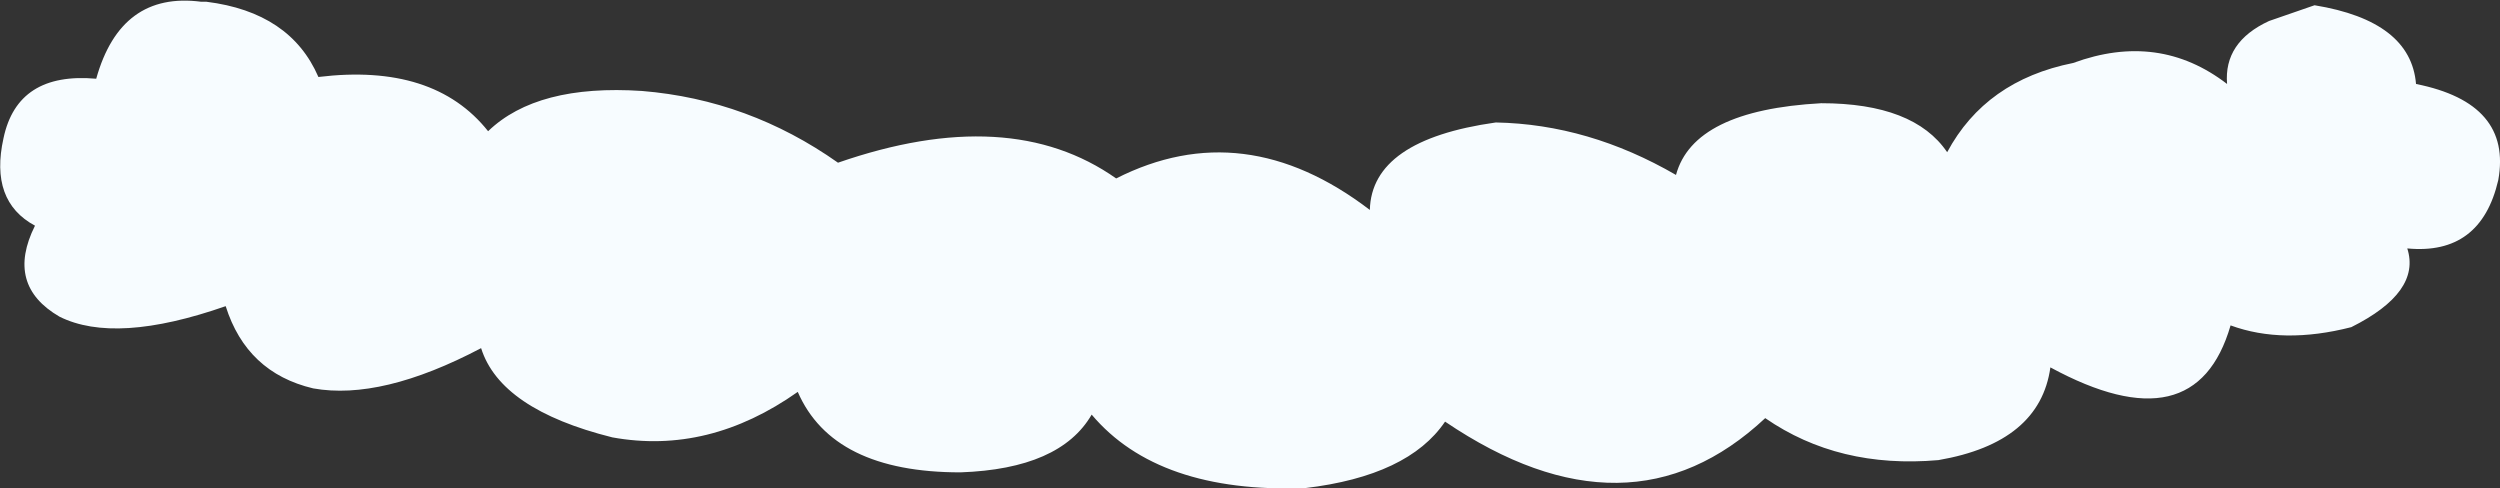 <?xml version="1.0" encoding="UTF-8" standalone="no"?>
<svg xmlns:xlink="http://www.w3.org/1999/xlink" height="13.95px" width="71.45px" xmlns="http://www.w3.org/2000/svg">
  <rect width="100%" height="100%" fill="#333333" stroke="none"/>
  <g transform="matrix(1.0, 0.0, 0.0, 1.0, 35.75, 6.95)">
    <path d="M-30.0 -6.9 L-29.85 -6.9 Q-27.45 -6.6 -26.65 -4.75 -23.35 -5.15 -21.8 -3.2 -20.4 -4.55 -17.4 -4.35 -14.35 -4.1 -11.8 -2.3 -6.9 -4.0 -3.85 -1.85 -0.2 -3.7 3.4 -0.95 3.45 -2.95 7.0 -3.45 9.65 -3.4 12.15 -1.95 12.65 -3.8 16.3 -4.0 18.95 -4.0 19.9 -2.6 21.0 -4.65 23.5 -5.15 25.95 -6.05 27.9 -4.55 27.8 -5.75 29.1 -6.35 L30.4 -6.8 Q33.15 -6.35 33.3 -4.55 36.05 -4.0 35.65 -1.8 35.15 0.35 33.05 0.15 33.45 1.4 31.45 2.4 29.5 2.9 28.0 2.35 27.0 5.8 22.85 3.55 22.55 5.7 19.65 6.2 16.8 6.45 14.7 5.0 10.8 8.65 5.55 5.1 4.5 6.65 1.55 7.0 -2.65 7.15 -4.55 4.9 -5.45 6.45 -8.3 6.55 -11.95 6.55 -12.95 4.25 -15.5 6.05 -18.25 5.55 -21.45 4.75 -22.0 3.0 -24.85 4.5 -26.8 4.15 -28.7 3.7 -29.3 1.8 -32.45 2.9 -34.05 2.1 -35.6 1.2 -34.75 -0.5 -36.05 -1.2 -35.65 -3.0 -35.25 -4.9 -33.0 -4.7 -32.3 -7.2 -30.0 -6.9" fill="#f7fcff" fill-rule="evenodd" stroke="none"/>
  </g>
</svg>
